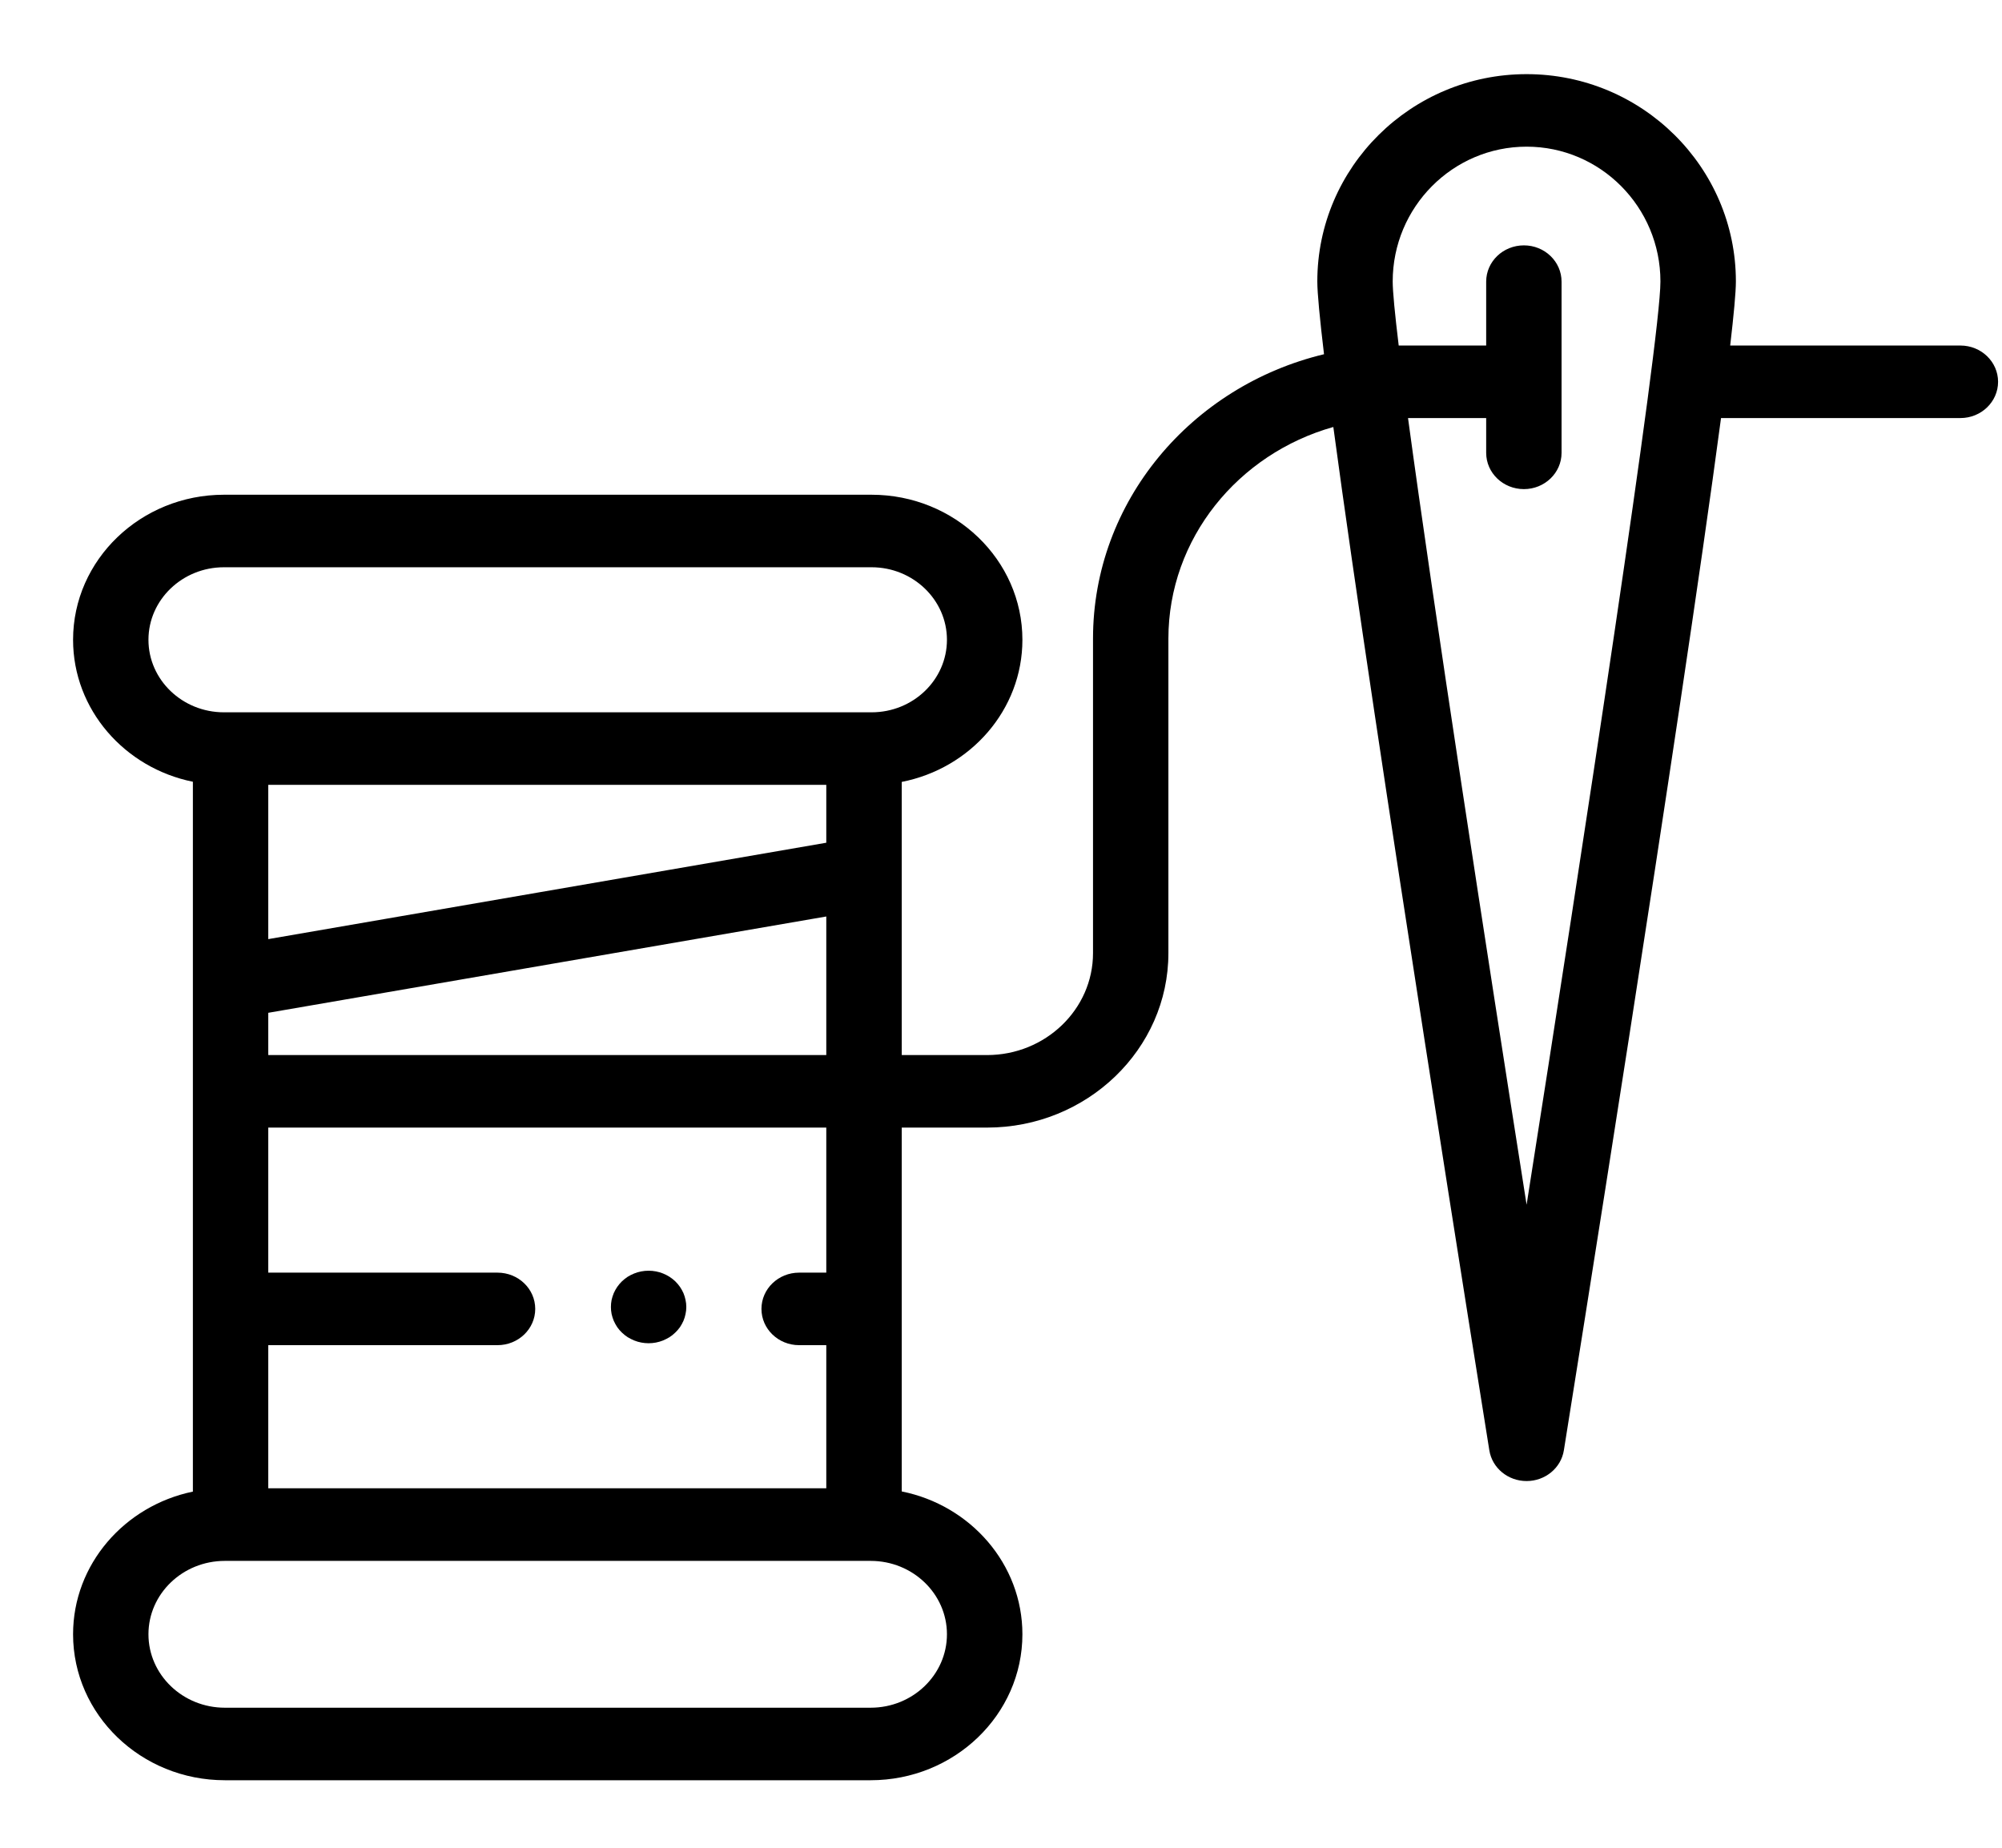 <svg width="26" height="24" viewBox="0 0 26 24" fill="none" xmlns="http://www.w3.org/2000/svg">
<path d="M7.971 17.156C7.984 17.185 7.999 17.212 8.016 17.238C8.034 17.264 8.055 17.288 8.077 17.309C8.1 17.331 8.125 17.351 8.151 17.368C8.178 17.384 8.207 17.399 8.236 17.411C8.265 17.423 8.296 17.432 8.328 17.438C8.36 17.444 8.391 17.447 8.423 17.447C8.455 17.447 8.487 17.444 8.519 17.438C8.55 17.432 8.581 17.423 8.611 17.411C8.64 17.399 8.668 17.384 8.695 17.368C8.722 17.351 8.747 17.331 8.769 17.309C8.792 17.288 8.812 17.264 8.831 17.238C8.848 17.212 8.863 17.185 8.876 17.156C8.888 17.128 8.897 17.098 8.903 17.068C8.91 17.038 8.913 17.007 8.913 16.976C8.913 16.946 8.91 16.914 8.903 16.884C8.897 16.854 8.888 16.825 8.876 16.796C8.863 16.767 8.848 16.74 8.831 16.715C8.813 16.689 8.792 16.665 8.77 16.643C8.747 16.621 8.722 16.602 8.695 16.584C8.668 16.567 8.64 16.553 8.611 16.541C8.581 16.529 8.55 16.52 8.519 16.514C8.456 16.502 8.391 16.502 8.328 16.514C8.296 16.52 8.265 16.529 8.236 16.541C8.207 16.553 8.178 16.567 8.151 16.584C8.125 16.602 8.1 16.621 8.077 16.643C8.055 16.665 8.034 16.689 8.016 16.715C7.999 16.74 7.984 16.767 7.971 16.796C7.959 16.825 7.95 16.854 7.943 16.884C7.937 16.914 7.934 16.946 7.934 16.976C7.934 17.007 7.937 17.038 7.943 17.068C7.95 17.098 7.959 17.128 7.971 17.156Z" fill="black"/>
<path d="M25.46 4.488H22.47C22.517 4.084 22.544 3.795 22.544 3.656C22.544 2.171 21.325 0.963 19.826 0.963C18.327 0.963 17.108 2.171 17.108 3.656C17.108 3.808 17.14 4.138 17.195 4.601C15.474 5.014 14.195 6.513 14.195 8.295V12.38C14.195 13.11 13.577 13.704 12.819 13.704H11.711V10.156C12.604 9.981 13.278 9.22 13.278 8.31C13.278 7.271 12.399 6.426 11.319 6.426H2.908C1.828 6.426 0.949 7.271 0.949 8.31C0.949 9.216 1.618 9.975 2.505 10.154V19.374C1.617 19.558 0.949 20.319 0.949 21.227C0.949 22.273 1.833 23.123 2.92 23.123H11.307C12.393 23.123 13.278 22.273 13.278 21.227C13.278 20.315 12.604 19.551 11.711 19.372V14.646H12.819C14.117 14.646 15.174 13.629 15.174 12.38V8.295C15.174 6.995 16.08 5.894 17.316 5.546C17.857 9.575 19.268 18.379 19.342 18.838C19.379 19.068 19.584 19.237 19.826 19.237C20.067 19.237 20.273 19.068 20.31 18.838C20.384 18.375 21.823 9.403 22.351 5.43H25.46C25.73 5.43 25.949 5.219 25.949 4.959C25.949 4.699 25.73 4.488 25.46 4.488ZM10.731 10.946L3.484 12.198V10.194H10.731V10.946ZM3.484 13.155L10.731 11.904V13.704H3.484V13.155ZM1.928 8.31C1.928 7.791 2.368 7.368 2.908 7.368H11.319C11.859 7.368 12.298 7.791 12.298 8.31C12.298 8.83 11.859 9.252 11.319 9.252H2.908C2.368 9.252 1.928 8.83 1.928 8.31ZM12.298 21.227C12.298 21.753 11.854 22.181 11.307 22.181H2.92C2.373 22.181 1.928 21.753 1.928 21.227C1.928 20.701 2.373 20.274 2.92 20.274H11.307C11.854 20.274 12.298 20.701 12.298 21.227ZM10.731 16.53H10.378C10.108 16.53 9.889 16.741 9.889 17.001C9.889 17.261 10.108 17.472 10.378 17.472H10.731V19.331H3.484V17.472H6.461C6.732 17.472 6.951 17.261 6.951 17.001C6.951 16.741 6.732 16.53 6.461 16.53H3.484V14.646H10.731V16.53ZM19.826 15.648C19.297 12.291 18.618 7.882 18.286 5.43H19.301V5.882C19.301 6.142 19.52 6.353 19.791 6.353C20.061 6.353 20.28 6.142 20.28 5.882V3.658C20.28 3.398 20.061 3.187 19.791 3.187C19.52 3.187 19.301 3.398 19.301 3.658V4.488H18.165C18.115 4.074 18.087 3.785 18.087 3.656C18.087 2.69 18.867 1.905 19.826 1.905C20.785 1.905 21.564 2.69 21.564 3.656C21.564 4.432 20.552 11.034 19.826 15.648Z" fill="black"/>
</svg>
